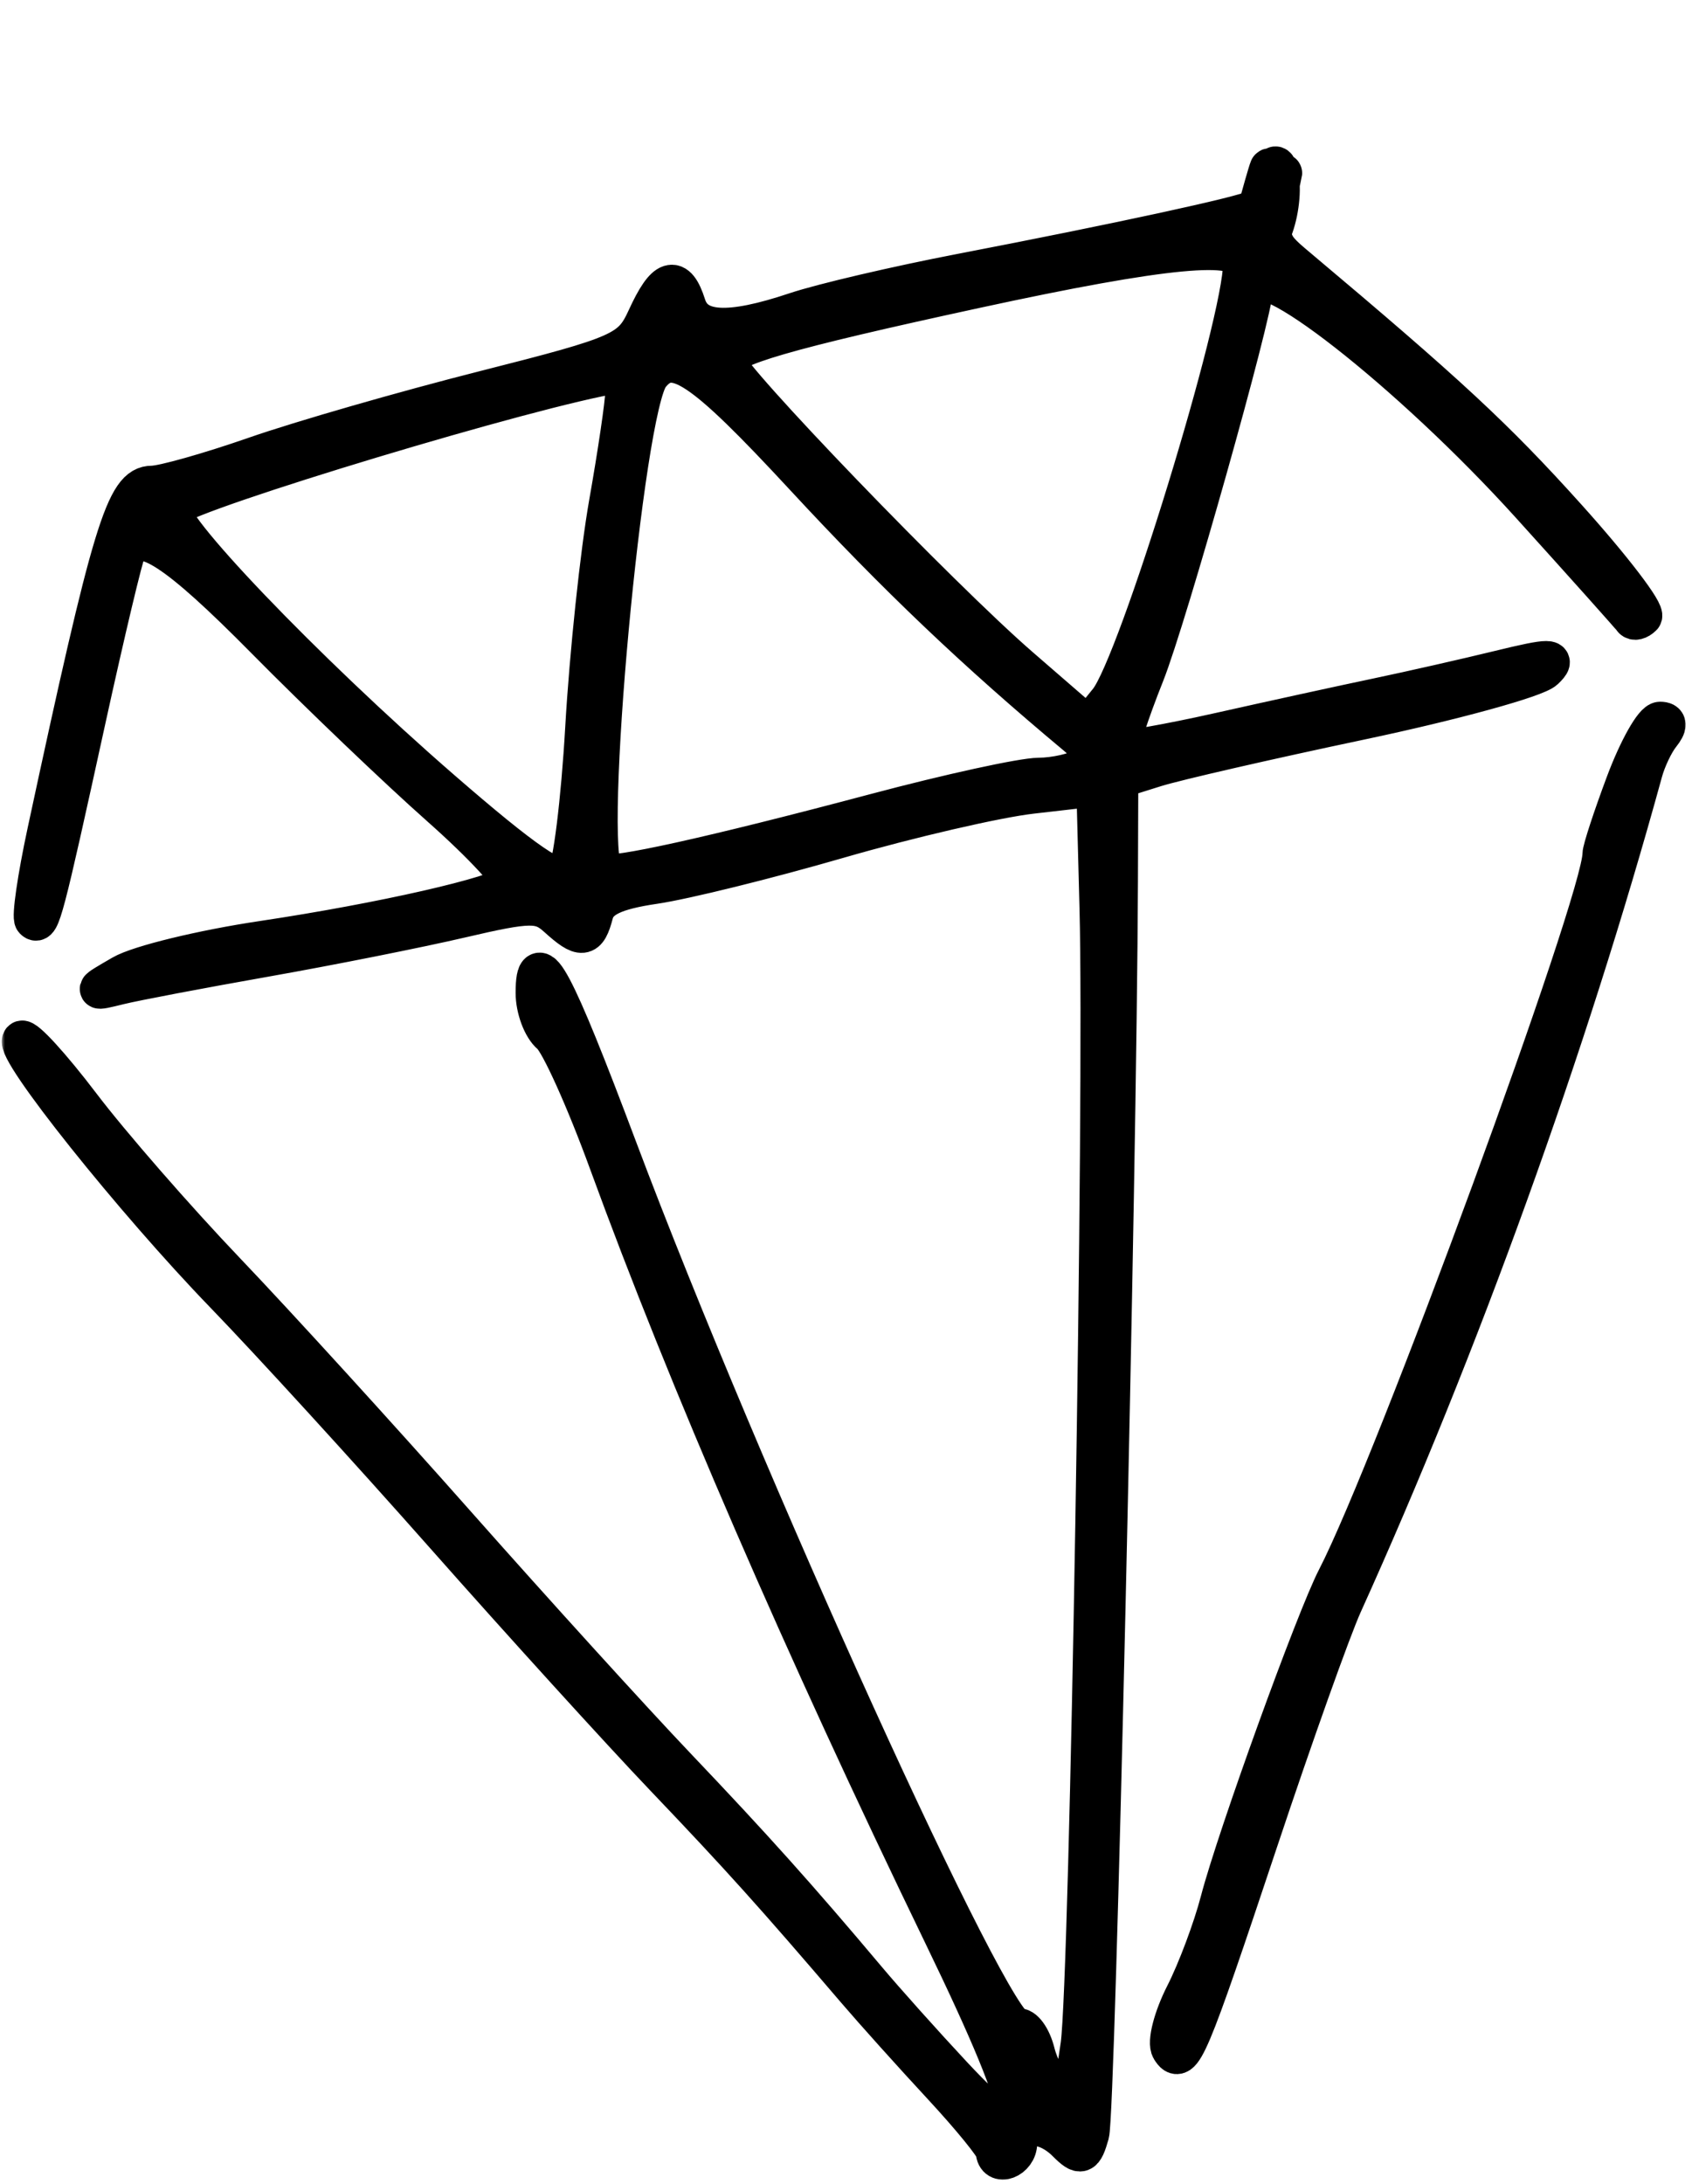 <svg width="262" height="338" viewBox="0 0 262 338" fill="none" xmlns="http://www.w3.org/2000/svg">
<mask id="path-1-outside-1_531_1640" maskUnits="userSpaceOnUse" x="0.271" y="21.656" width="261" height="316" fill="black">
<rect fill="white" x="0.271" y="21.656" width="261" height="316"/>
<path d="M248.033 132.219C248.033 131.47 249.653 126.521 251.636 121.225C253.616 115.927 256.059 111.593 257.064 111.593C258.294 111.593 258.323 112.304 257.153 113.767C256.197 114.964 254.985 117.507 254.46 119.42C242.802 161.881 226.05 208.303 207.964 248.25C206.201 252.144 200.338 268.58 194.935 284.775C184.006 317.535 182.996 319.921 181.262 317.114C180.616 316.067 181.598 312.244 183.448 308.619C185.297 304.993 187.729 298.509 188.853 294.209C191.424 284.363 203.619 250.65 206.924 244.248C215.911 226.842 248.033 139.303 248.033 132.219Z"/>
<path fill-rule="evenodd" clip-rule="evenodd" d="M194.574 33.093C192.907 38.561 197.063 23.426 196.479 26.346C195.895 29.268 194.874 31.994 194.212 32.404C192.728 33.319 173.278 37.537 148.918 42.223C138.876 44.153 127.307 46.856 123.209 48.227C112.751 51.723 107.644 51.425 106.316 47.239C104.763 42.344 102.989 42.903 100.108 49.192C97.755 54.33 96.403 54.932 75.016 60.35C62.584 63.499 46.602 68.1 39.5 70.572C32.399 73.045 25.224 75.068 23.555 75.068C19.366 75.068 17.288 81.898 7.21 128.77C5.693 135.827 4.803 141.951 5.232 142.38C6.262 143.412 6.832 141.246 13.327 111.593C16.366 97.722 19.211 85.785 19.649 85.069C21.828 81.507 27.342 85.09 41.074 98.983C49.347 107.354 61.542 119.008 68.174 124.881C74.806 130.753 79.724 136.089 79.103 136.738C77.315 138.599 59.17 142.733 40.641 145.504C31.298 146.899 21.517 149.278 18.905 150.79C14.24 153.487 14.233 153.517 18.503 152.468C20.894 151.88 31.067 149.946 41.109 148.172C51.151 146.398 64.766 143.686 71.363 142.149C82.102 139.644 83.665 139.629 86.281 141.996C90.066 145.422 90.95 145.328 91.979 141.392C92.598 139.027 95.133 137.806 101.311 136.898C105.977 136.213 118.792 133.049 129.79 129.864C140.789 126.681 154.26 123.563 159.725 122.935L169.664 121.794L170.158 140.608C170.925 169.715 168.65 306.137 167.228 316.465C166.225 323.747 165.489 325.275 163.696 323.786C162.45 322.751 160.949 319.985 160.361 317.639C159.772 315.293 158.511 313.564 157.56 313.797C153.94 314.686 114.901 228.841 95.674 177.714C85.79 151.432 82.841 145.899 82.841 153.646C82.841 156.11 83.94 159.041 85.284 160.156C86.629 161.271 90.644 170.173 94.206 179.937C106.42 213.391 124.273 254.586 145.997 299.437C160.633 329.652 161.052 335.636 147.515 321.126C143.027 316.315 137.069 309.663 134.277 306.342C123.572 293.621 116.699 285.953 104.697 273.348C97.865 266.173 82.575 249.345 70.716 235.953C58.859 222.56 42.8 204.95 35.033 196.819C27.264 188.687 17.154 177.095 12.567 171.058C7.98 165.021 3.827 160.478 3.342 160.965C1.974 162.334 20.715 185.798 34.757 200.297C41.703 207.472 57.084 224.3 68.932 237.692C80.781 251.085 96.079 267.912 102.927 275.087C114.556 287.271 119.83 293.129 132.538 307.981C135.33 311.245 141.31 317.898 145.824 322.765C150.34 327.633 154.056 332.201 154.084 332.919C154.181 335.455 157.612 334.185 157.612 331.614C157.612 328.282 161.824 328.247 165.126 331.552C167.362 333.788 167.805 333.628 168.763 330.247C169.709 326.91 173.039 181.593 173.205 136.514L173.262 120.559L178.913 118.787C182.021 117.811 196.302 114.538 210.647 111.511C224.993 108.485 237.834 104.958 239.186 103.674C241.237 101.722 240.102 101.715 232.23 103.636C227.054 104.898 218.516 106.834 213.256 107.937C207.996 109.04 197.049 111.431 188.933 113.252C180.814 115.072 173.891 116.28 173.549 115.938C173.206 115.595 174.898 110.368 177.308 104.323C180.802 95.557 194.128 48.272 194.128 44.639C194.128 38.631 218.425 57.629 236.984 78.15C245.402 87.455 252.503 95.395 252.768 95.795C253.034 96.193 253.747 96.023 254.354 95.416C254.96 94.807 249.678 87.895 242.616 80.054C231.472 67.683 224.231 60.967 200.809 41.282C196.253 37.453 196.218 37.257 198.404 27.849C199.625 22.598 195.557 38.556 196.699 36.422C197.842 34.288 198.513 30.428 198.191 27.845C197.711 23.988 197.062 24.927 194.574 33.093ZM171.605 108.445C176.131 102.855 192.389 49.937 192.389 40.795C192.389 37.226 180.355 38.367 151.067 44.713C121.55 51.109 112.402 53.761 112.402 55.923C112.402 58.04 145.579 92.469 157.939 103.18L168.477 112.31L171.605 108.445ZM124.574 73.831C138.81 89.2 151.06 100.856 166.675 113.887C169.836 116.526 170.05 117.317 167.953 118.644C166.569 119.521 163.37 120.248 160.843 120.263C158.316 120.277 146.97 122.756 135.63 125.77C110.214 132.524 94.488 135.997 93.553 135.061C90.278 131.786 96.62 63.213 100.67 58.109C104.212 53.646 108.474 56.45 124.574 73.831ZM94.2 77.831C95.568 70.093 96.702 62.393 96.721 60.718C96.738 59.044 96.164 57.765 95.448 57.876C82.845 59.826 29.928 75.763 26.645 78.597C24.676 80.298 47.106 103.738 68.348 122.178C81.221 133.353 86.474 136.955 87.679 135.43C88.59 134.277 89.868 124.012 90.522 112.617C91.176 101.223 92.831 85.57 94.2 77.831Z"/>
</mask>
<path d="M248.033 132.219C248.033 131.47 249.653 126.521 251.636 121.225C253.616 115.927 256.059 111.593 257.064 111.593C258.294 111.593 258.323 112.304 257.153 113.767C256.197 114.964 254.985 117.507 254.46 119.42C242.802 161.881 226.05 208.303 207.964 248.25C206.201 252.144 200.338 268.58 194.935 284.775C184.006 317.535 182.996 319.921 181.262 317.114C180.616 316.067 181.598 312.244 183.448 308.619C185.297 304.993 187.729 298.509 188.853 294.209C191.424 284.363 203.619 250.65 206.924 244.248C215.911 226.842 248.033 139.303 248.033 132.219Z" fill="black"/>
<path fill-rule="evenodd" clip-rule="evenodd" d="M194.574 33.093C192.907 38.561 197.063 23.426 196.479 26.346C195.895 29.268 194.874 31.994 194.212 32.404C192.728 33.319 173.278 37.537 148.918 42.223C138.876 44.153 127.307 46.856 123.209 48.227C112.751 51.723 107.644 51.425 106.316 47.239C104.763 42.344 102.989 42.903 100.108 49.192C97.755 54.33 96.403 54.932 75.016 60.35C62.584 63.499 46.602 68.1 39.5 70.572C32.399 73.045 25.224 75.068 23.555 75.068C19.366 75.068 17.288 81.898 7.21 128.77C5.693 135.827 4.803 141.951 5.232 142.38C6.262 143.412 6.832 141.246 13.327 111.593C16.366 97.722 19.211 85.785 19.649 85.069C21.828 81.507 27.342 85.09 41.074 98.983C49.347 107.354 61.542 119.008 68.174 124.881C74.806 130.753 79.724 136.089 79.103 136.738C77.315 138.599 59.17 142.733 40.641 145.504C31.298 146.899 21.517 149.278 18.905 150.79C14.24 153.487 14.233 153.517 18.503 152.468C20.894 151.88 31.067 149.946 41.109 148.172C51.151 146.398 64.766 143.686 71.363 142.149C82.102 139.644 83.665 139.629 86.281 141.996C90.066 145.422 90.95 145.328 91.979 141.392C92.598 139.027 95.133 137.806 101.311 136.898C105.977 136.213 118.792 133.049 129.79 129.864C140.789 126.681 154.26 123.563 159.725 122.935L169.664 121.794L170.158 140.608C170.925 169.715 168.65 306.137 167.228 316.465C166.225 323.747 165.489 325.275 163.696 323.786C162.45 322.751 160.949 319.985 160.361 317.639C159.772 315.293 158.511 313.564 157.56 313.797C153.94 314.686 114.901 228.841 95.674 177.714C85.79 151.432 82.841 145.899 82.841 153.646C82.841 156.11 83.94 159.041 85.284 160.156C86.629 161.271 90.644 170.173 94.206 179.937C106.42 213.391 124.273 254.586 145.997 299.437C160.633 329.652 161.052 335.636 147.515 321.126C143.027 316.315 137.069 309.663 134.277 306.342C123.572 293.621 116.699 285.953 104.697 273.348C97.865 266.173 82.575 249.345 70.716 235.953C58.859 222.56 42.8 204.95 35.033 196.819C27.264 188.687 17.154 177.095 12.567 171.058C7.98 165.021 3.827 160.478 3.342 160.965C1.974 162.334 20.715 185.798 34.757 200.297C41.703 207.472 57.084 224.3 68.932 237.692C80.781 251.085 96.079 267.912 102.927 275.087C114.556 287.271 119.83 293.129 132.538 307.981C135.33 311.245 141.31 317.898 145.824 322.765C150.34 327.633 154.056 332.201 154.084 332.919C154.181 335.455 157.612 334.185 157.612 331.614C157.612 328.282 161.824 328.247 165.126 331.552C167.362 333.788 167.805 333.628 168.763 330.247C169.709 326.91 173.039 181.593 173.205 136.514L173.262 120.559L178.913 118.787C182.021 117.811 196.302 114.538 210.647 111.511C224.993 108.485 237.834 104.958 239.186 103.674C241.237 101.722 240.102 101.715 232.23 103.636C227.054 104.898 218.516 106.834 213.256 107.937C207.996 109.04 197.049 111.431 188.933 113.252C180.814 115.072 173.891 116.28 173.549 115.938C173.206 115.595 174.898 110.368 177.308 104.323C180.802 95.557 194.128 48.272 194.128 44.639C194.128 38.631 218.425 57.629 236.984 78.15C245.402 87.455 252.503 95.395 252.768 95.795C253.034 96.193 253.747 96.023 254.354 95.416C254.96 94.807 249.678 87.895 242.616 80.054C231.472 67.683 224.231 60.967 200.809 41.282C196.253 37.453 196.218 37.257 198.404 27.849C199.625 22.598 195.557 38.556 196.699 36.422C197.842 34.288 198.513 30.428 198.191 27.845C197.711 23.988 197.062 24.927 194.574 33.093ZM171.605 108.445C176.131 102.855 192.389 49.937 192.389 40.795C192.389 37.226 180.355 38.367 151.067 44.713C121.55 51.109 112.402 53.761 112.402 55.923C112.402 58.04 145.579 92.469 157.939 103.18L168.477 112.31L171.605 108.445ZM124.574 73.831C138.81 89.2 151.06 100.856 166.675 113.887C169.836 116.526 170.05 117.317 167.953 118.644C166.569 119.521 163.37 120.248 160.843 120.263C158.316 120.277 146.97 122.756 135.63 125.77C110.214 132.524 94.488 135.997 93.553 135.061C90.278 131.786 96.62 63.213 100.67 58.109C104.212 53.646 108.474 56.45 124.574 73.831ZM94.2 77.831C95.568 70.093 96.702 62.393 96.721 60.718C96.738 59.044 96.164 57.765 95.448 57.876C82.845 59.826 29.928 75.763 26.645 78.597C24.676 80.298 47.106 103.738 68.348 122.178C81.221 133.353 86.474 136.955 87.679 135.43C88.59 134.277 89.868 124.012 90.522 112.617C91.176 101.223 92.831 85.57 94.2 77.831Z" fill="black"/>
<path d="M248.033 132.219C248.033 131.47 249.653 126.521 251.636 121.225C253.616 115.927 256.059 111.593 257.064 111.593C258.294 111.593 258.323 112.304 257.153 113.767C256.197 114.964 254.985 117.507 254.46 119.42C242.802 161.881 226.05 208.303 207.964 248.25C206.201 252.144 200.338 268.58 194.935 284.775C184.006 317.535 182.996 319.921 181.262 317.114C180.616 316.067 181.598 312.244 183.448 308.619C185.297 304.993 187.729 298.509 188.853 294.209C191.424 284.363 203.619 250.65 206.924 244.248C215.911 226.842 248.033 139.303 248.033 132.219Z" stroke="black" stroke-width="6" mask="url(#path-1-outside-1_531_1640)"/>
<path fill-rule="evenodd" clip-rule="evenodd" d="M194.574 33.093C192.907 38.561 197.063 23.426 196.479 26.346C195.895 29.268 194.874 31.994 194.212 32.404C192.728 33.319 173.278 37.537 148.918 42.223C138.876 44.153 127.307 46.856 123.209 48.227C112.751 51.723 107.644 51.425 106.316 47.239C104.763 42.344 102.989 42.903 100.108 49.192C97.755 54.33 96.403 54.932 75.016 60.35C62.584 63.499 46.602 68.1 39.5 70.572C32.399 73.045 25.224 75.068 23.555 75.068C19.366 75.068 17.288 81.898 7.21 128.77C5.693 135.827 4.803 141.951 5.232 142.38C6.262 143.412 6.832 141.246 13.327 111.593C16.366 97.722 19.211 85.785 19.649 85.069C21.828 81.507 27.342 85.09 41.074 98.983C49.347 107.354 61.542 119.008 68.174 124.881C74.806 130.753 79.724 136.089 79.103 136.738C77.315 138.599 59.17 142.733 40.641 145.504C31.298 146.899 21.517 149.278 18.905 150.79C14.24 153.487 14.233 153.517 18.503 152.468C20.894 151.88 31.067 149.946 41.109 148.172C51.151 146.398 64.766 143.686 71.363 142.149C82.102 139.644 83.665 139.629 86.281 141.996C90.066 145.422 90.95 145.328 91.979 141.392C92.598 139.027 95.133 137.806 101.311 136.898C105.977 136.213 118.792 133.049 129.79 129.864C140.789 126.681 154.26 123.563 159.725 122.935L169.664 121.794L170.158 140.608C170.925 169.715 168.65 306.137 167.228 316.465C166.225 323.747 165.489 325.275 163.696 323.786C162.45 322.751 160.949 319.985 160.361 317.639C159.772 315.293 158.511 313.564 157.56 313.797C153.94 314.686 114.901 228.841 95.674 177.714C85.79 151.432 82.841 145.899 82.841 153.646C82.841 156.11 83.94 159.041 85.284 160.156C86.629 161.271 90.644 170.173 94.206 179.937C106.42 213.391 124.273 254.586 145.997 299.437C160.633 329.652 161.052 335.636 147.515 321.126C143.027 316.315 137.069 309.663 134.277 306.342C123.572 293.621 116.699 285.953 104.697 273.348C97.865 266.173 82.575 249.345 70.716 235.953C58.859 222.56 42.8 204.95 35.033 196.819C27.264 188.687 17.154 177.095 12.567 171.058C7.98 165.021 3.827 160.478 3.342 160.965C1.974 162.334 20.715 185.798 34.757 200.297C41.703 207.472 57.084 224.3 68.932 237.692C80.781 251.085 96.079 267.912 102.927 275.087C114.556 287.271 119.83 293.129 132.538 307.981C135.33 311.245 141.31 317.898 145.824 322.765C150.34 327.633 154.056 332.201 154.084 332.919C154.181 335.455 157.612 334.185 157.612 331.614C157.612 328.282 161.824 328.247 165.126 331.552C167.362 333.788 167.805 333.628 168.763 330.247C169.709 326.91 173.039 181.593 173.205 136.514L173.262 120.559L178.913 118.787C182.021 117.811 196.302 114.538 210.647 111.511C224.993 108.485 237.834 104.958 239.186 103.674C241.237 101.722 240.102 101.715 232.23 103.636C227.054 104.898 218.516 106.834 213.256 107.937C207.996 109.04 197.049 111.431 188.933 113.252C180.814 115.072 173.891 116.28 173.549 115.938C173.206 115.595 174.898 110.368 177.308 104.323C180.802 95.557 194.128 48.272 194.128 44.639C194.128 38.631 218.425 57.629 236.984 78.15C245.402 87.455 252.503 95.395 252.768 95.795C253.034 96.193 253.747 96.023 254.354 95.416C254.96 94.807 249.678 87.895 242.616 80.054C231.472 67.683 224.231 60.967 200.809 41.282C196.253 37.453 196.218 37.257 198.404 27.849C199.625 22.598 195.557 38.556 196.699 36.422C197.842 34.288 198.513 30.428 198.191 27.845C197.711 23.988 197.062 24.927 194.574 33.093ZM171.605 108.445C176.131 102.855 192.389 49.937 192.389 40.795C192.389 37.226 180.355 38.367 151.067 44.713C121.55 51.109 112.402 53.761 112.402 55.923C112.402 58.04 145.579 92.469 157.939 103.18L168.477 112.31L171.605 108.445ZM124.574 73.831C138.81 89.2 151.06 100.856 166.675 113.887C169.836 116.526 170.05 117.317 167.953 118.644C166.569 119.521 163.37 120.248 160.843 120.263C158.316 120.277 146.97 122.756 135.63 125.77C110.214 132.524 94.488 135.997 93.553 135.061C90.278 131.786 96.62 63.213 100.67 58.109C104.212 53.646 108.474 56.45 124.574 73.831ZM94.2 77.831C95.568 70.093 96.702 62.393 96.721 60.718C96.738 59.044 96.164 57.765 95.448 57.876C82.845 59.826 29.928 75.763 26.645 78.597C24.676 80.298 47.106 103.738 68.348 122.178C81.221 133.353 86.474 136.955 87.679 135.43C88.59 134.277 89.868 124.012 90.522 112.617C91.176 101.223 92.831 85.57 94.2 77.831Z" stroke="black" stroke-width="6" mask="url(#path-1-outside-1_531_1640)"/>
</svg>
